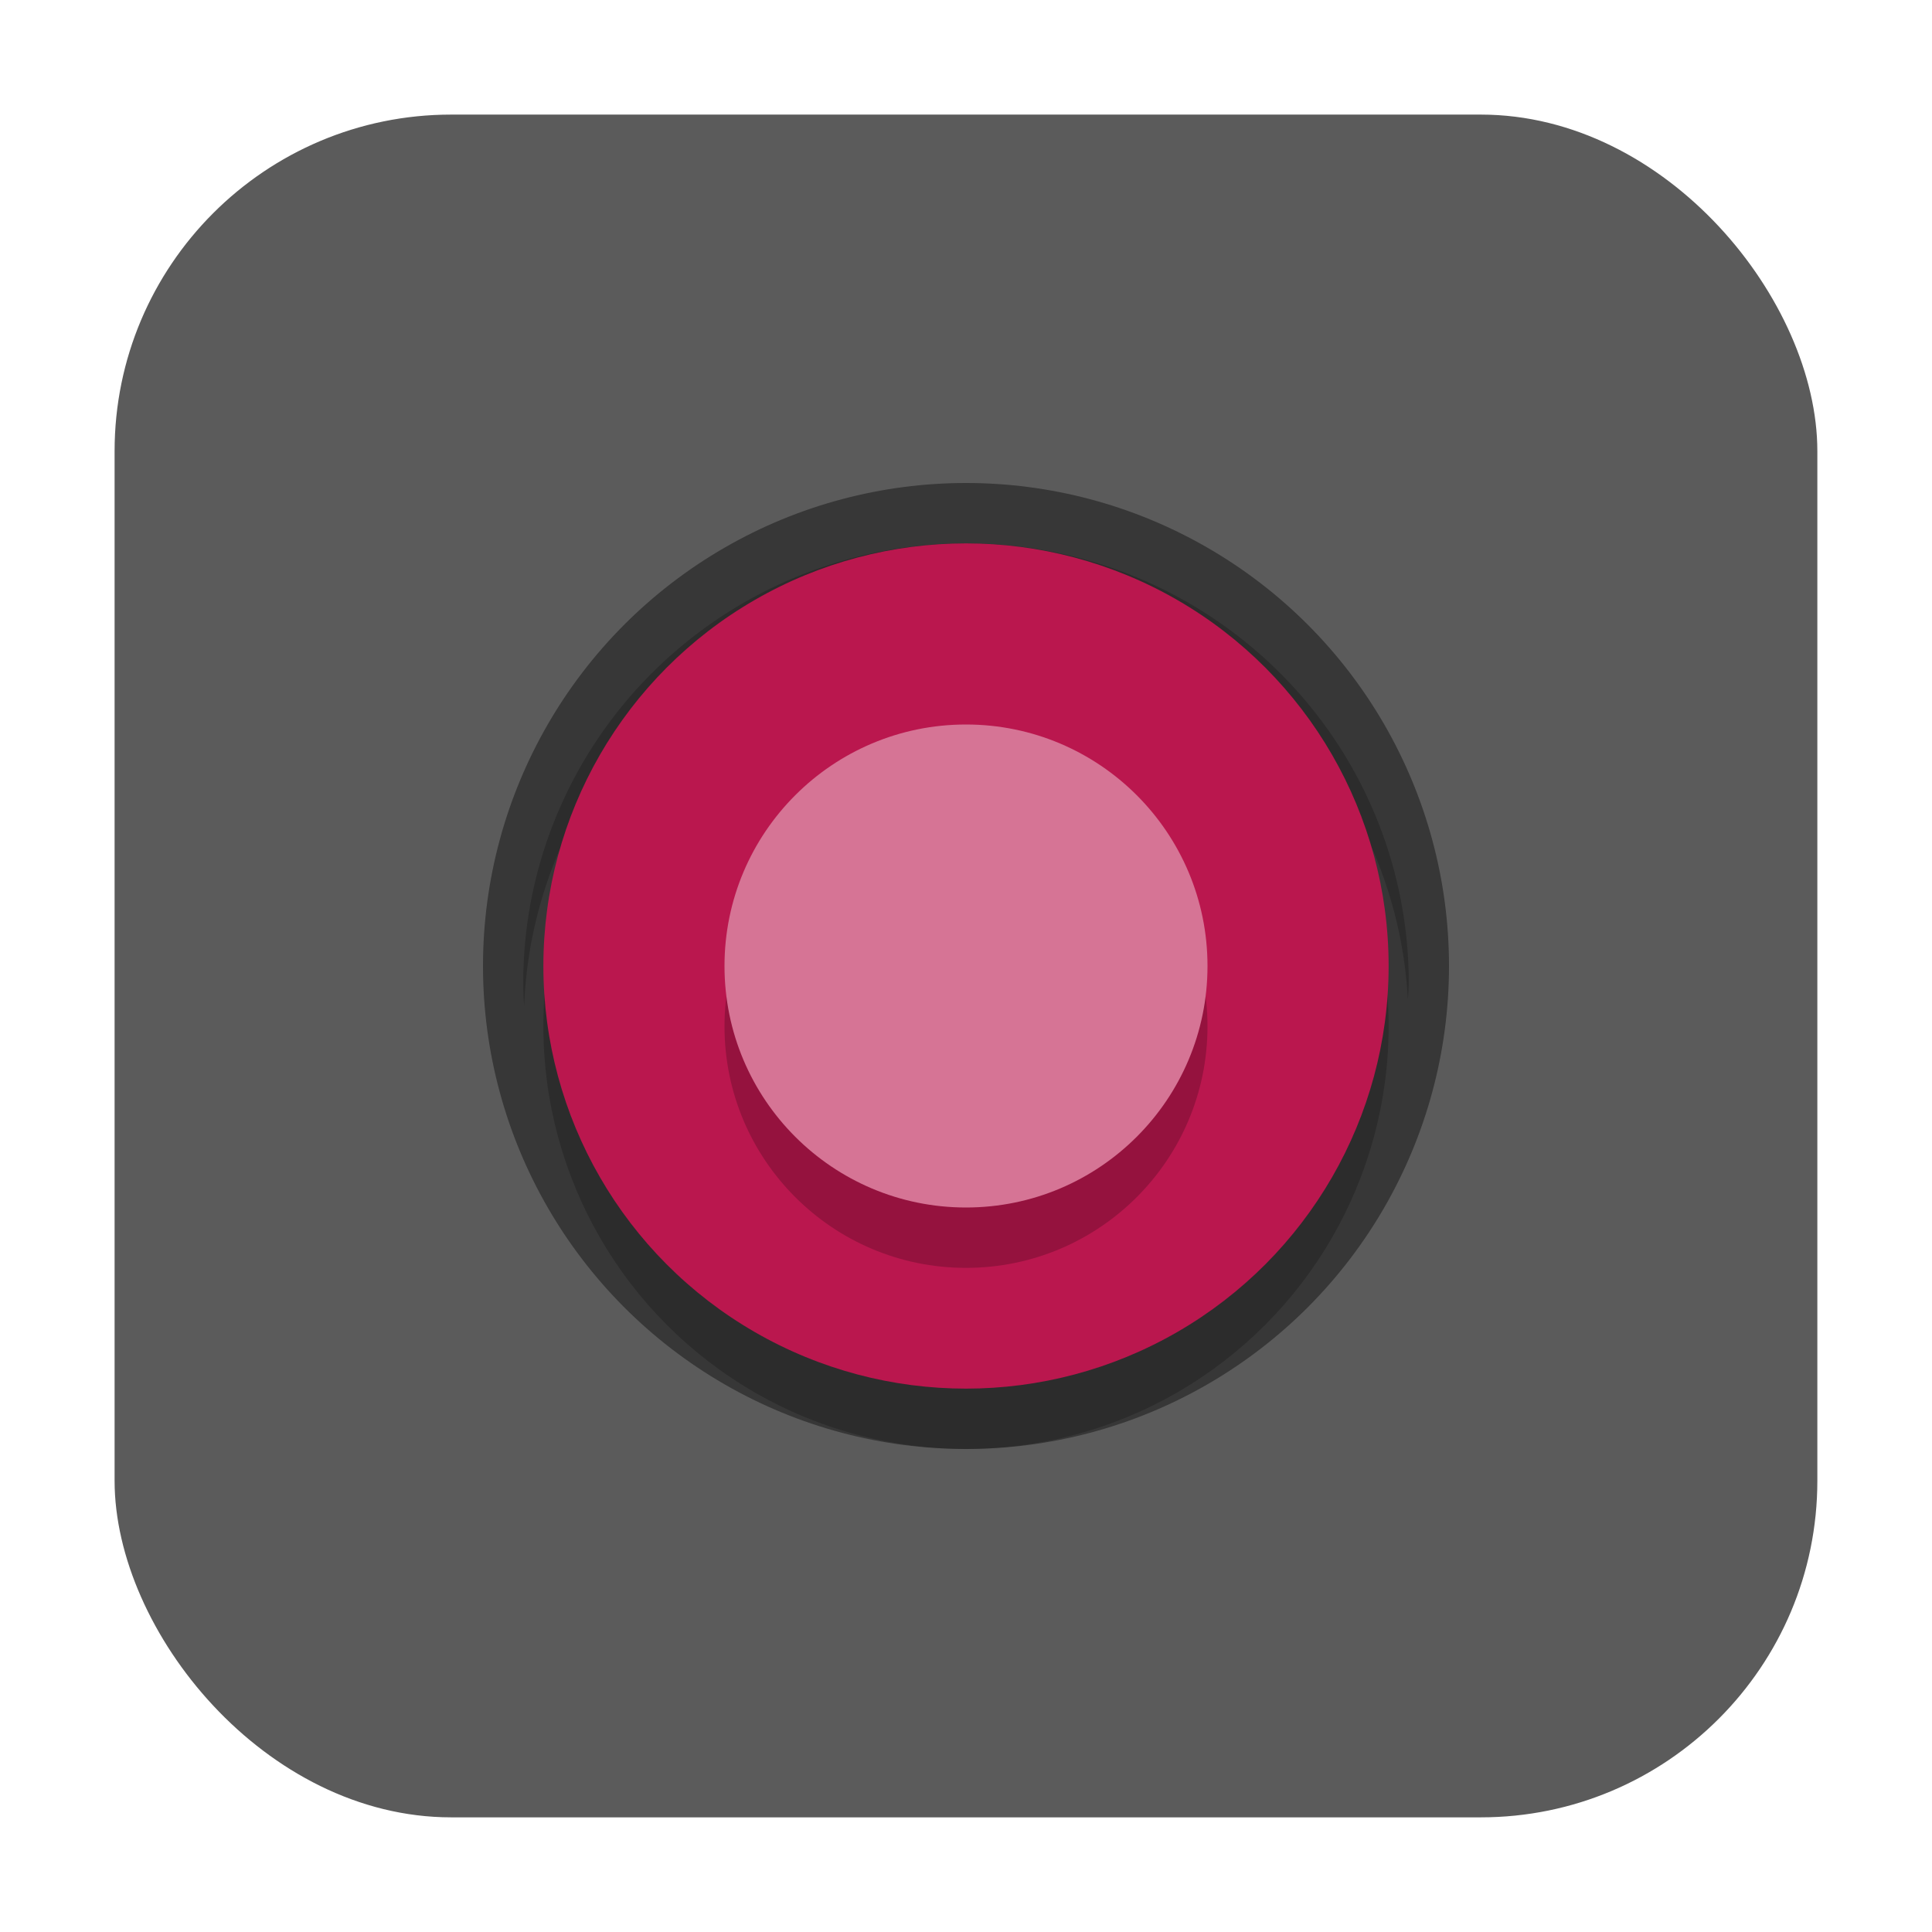 <?xml version="1.0" encoding="UTF-8" standalone="no"?>
<svg
   xmlns:dc="http://purl.org/dc/elements/1.1/"
   xmlns:cc="http://creativecommons.org/ns#"
   xmlns:rdf="http://www.w3.org/1999/02/22-rdf-syntax-ns#"
   xmlns:svg="http://www.w3.org/2000/svg"
   xmlns="http://www.w3.org/2000/svg"
   xmlns:sodipodi="http://sodipodi.sourceforge.net/DTD/sodipodi-0.dtd"
   xmlns:inkscape="http://www.inkscape.org/namespaces/inkscape"
   width="32"
   height="32"
   version="1"
   id="svg20"
   sodipodi:docname="accessories-camera.svg"
   inkscape:version="0.92.1 r">
  <defs
     id="defs24" />
  <sodipodi:namedview
     pagecolor="#ffffff"
     bordercolor="#666666"
     borderopacity="1"
     objecttolerance="10"
     gridtolerance="10"
     guidetolerance="10"
     inkscape:pageopacity="0"
     inkscape:pageshadow="2"
     inkscape:window-width="1680"
     inkscape:window-height="965"
     id="namedview22"
     showgrid="false"
     inkscape:zoom="7.375"
     inkscape:cx="-10.711864"
     inkscape:cy="16"
     inkscape:window-x="0"
     inkscape:window-y="0"
     inkscape:window-maximized="1"
     inkscape:current-layer="svg20" />
  <rect
     style="opacity:1;fill:#5b5b5b;fill-opacity:1;fill-rule:evenodd;stroke:none;stroke-width:1.035;stroke-linecap:round;stroke-linejoin:bevel;stroke-miterlimit:4;stroke-dasharray:none;stroke-dashoffset:0;stroke-opacity:1"
     id="rect4497-3"
     width="28.203"
     height="28.203"
     x="1.898"
     y="1.898"
     ry="5.575" />
  <g
     id="g4515">
    <path
       id="path6"
       d="M 8.681,16.667 A 7.333,7.279 0 0 1 8.667,16.279 7.333,7.279 0 0 1 16,9 7.333,7.279 0 0 1 23.333,16.279 7.333,7.279 0 0 1 23.319,16.553 7.333,7.279 0 0 0 16,9.662 7.333,7.279 0 0 0 8.681,16.667 Z"
       inkscape:connector-curvature="0"
       style="opacity:0.2" />
    <circle
       id="circle8"
       r="8"
       cy="16"
       cx="16"
       style="opacity:0.4" />
    <circle
       id="circle10"
       transform="scale(1,-1)"
       r="7"
       cy="-17"
       cx="16"
       style="opacity:0.2" />
    <circle
       id="circle12"
       transform="scale(1,-1)"
       r="7"
       cy="-16"
       cx="16"
       style="fill:#ba174e" />
    <circle
       id="circle14"
       r="4"
       cy="17"
       cx="16"
       style="opacity:0.2" />
    <circle
       id="circle18"
       r="4"
       cy="16"
       cx="16"
       style="fill:#d67495" />
  </g>
</svg>
